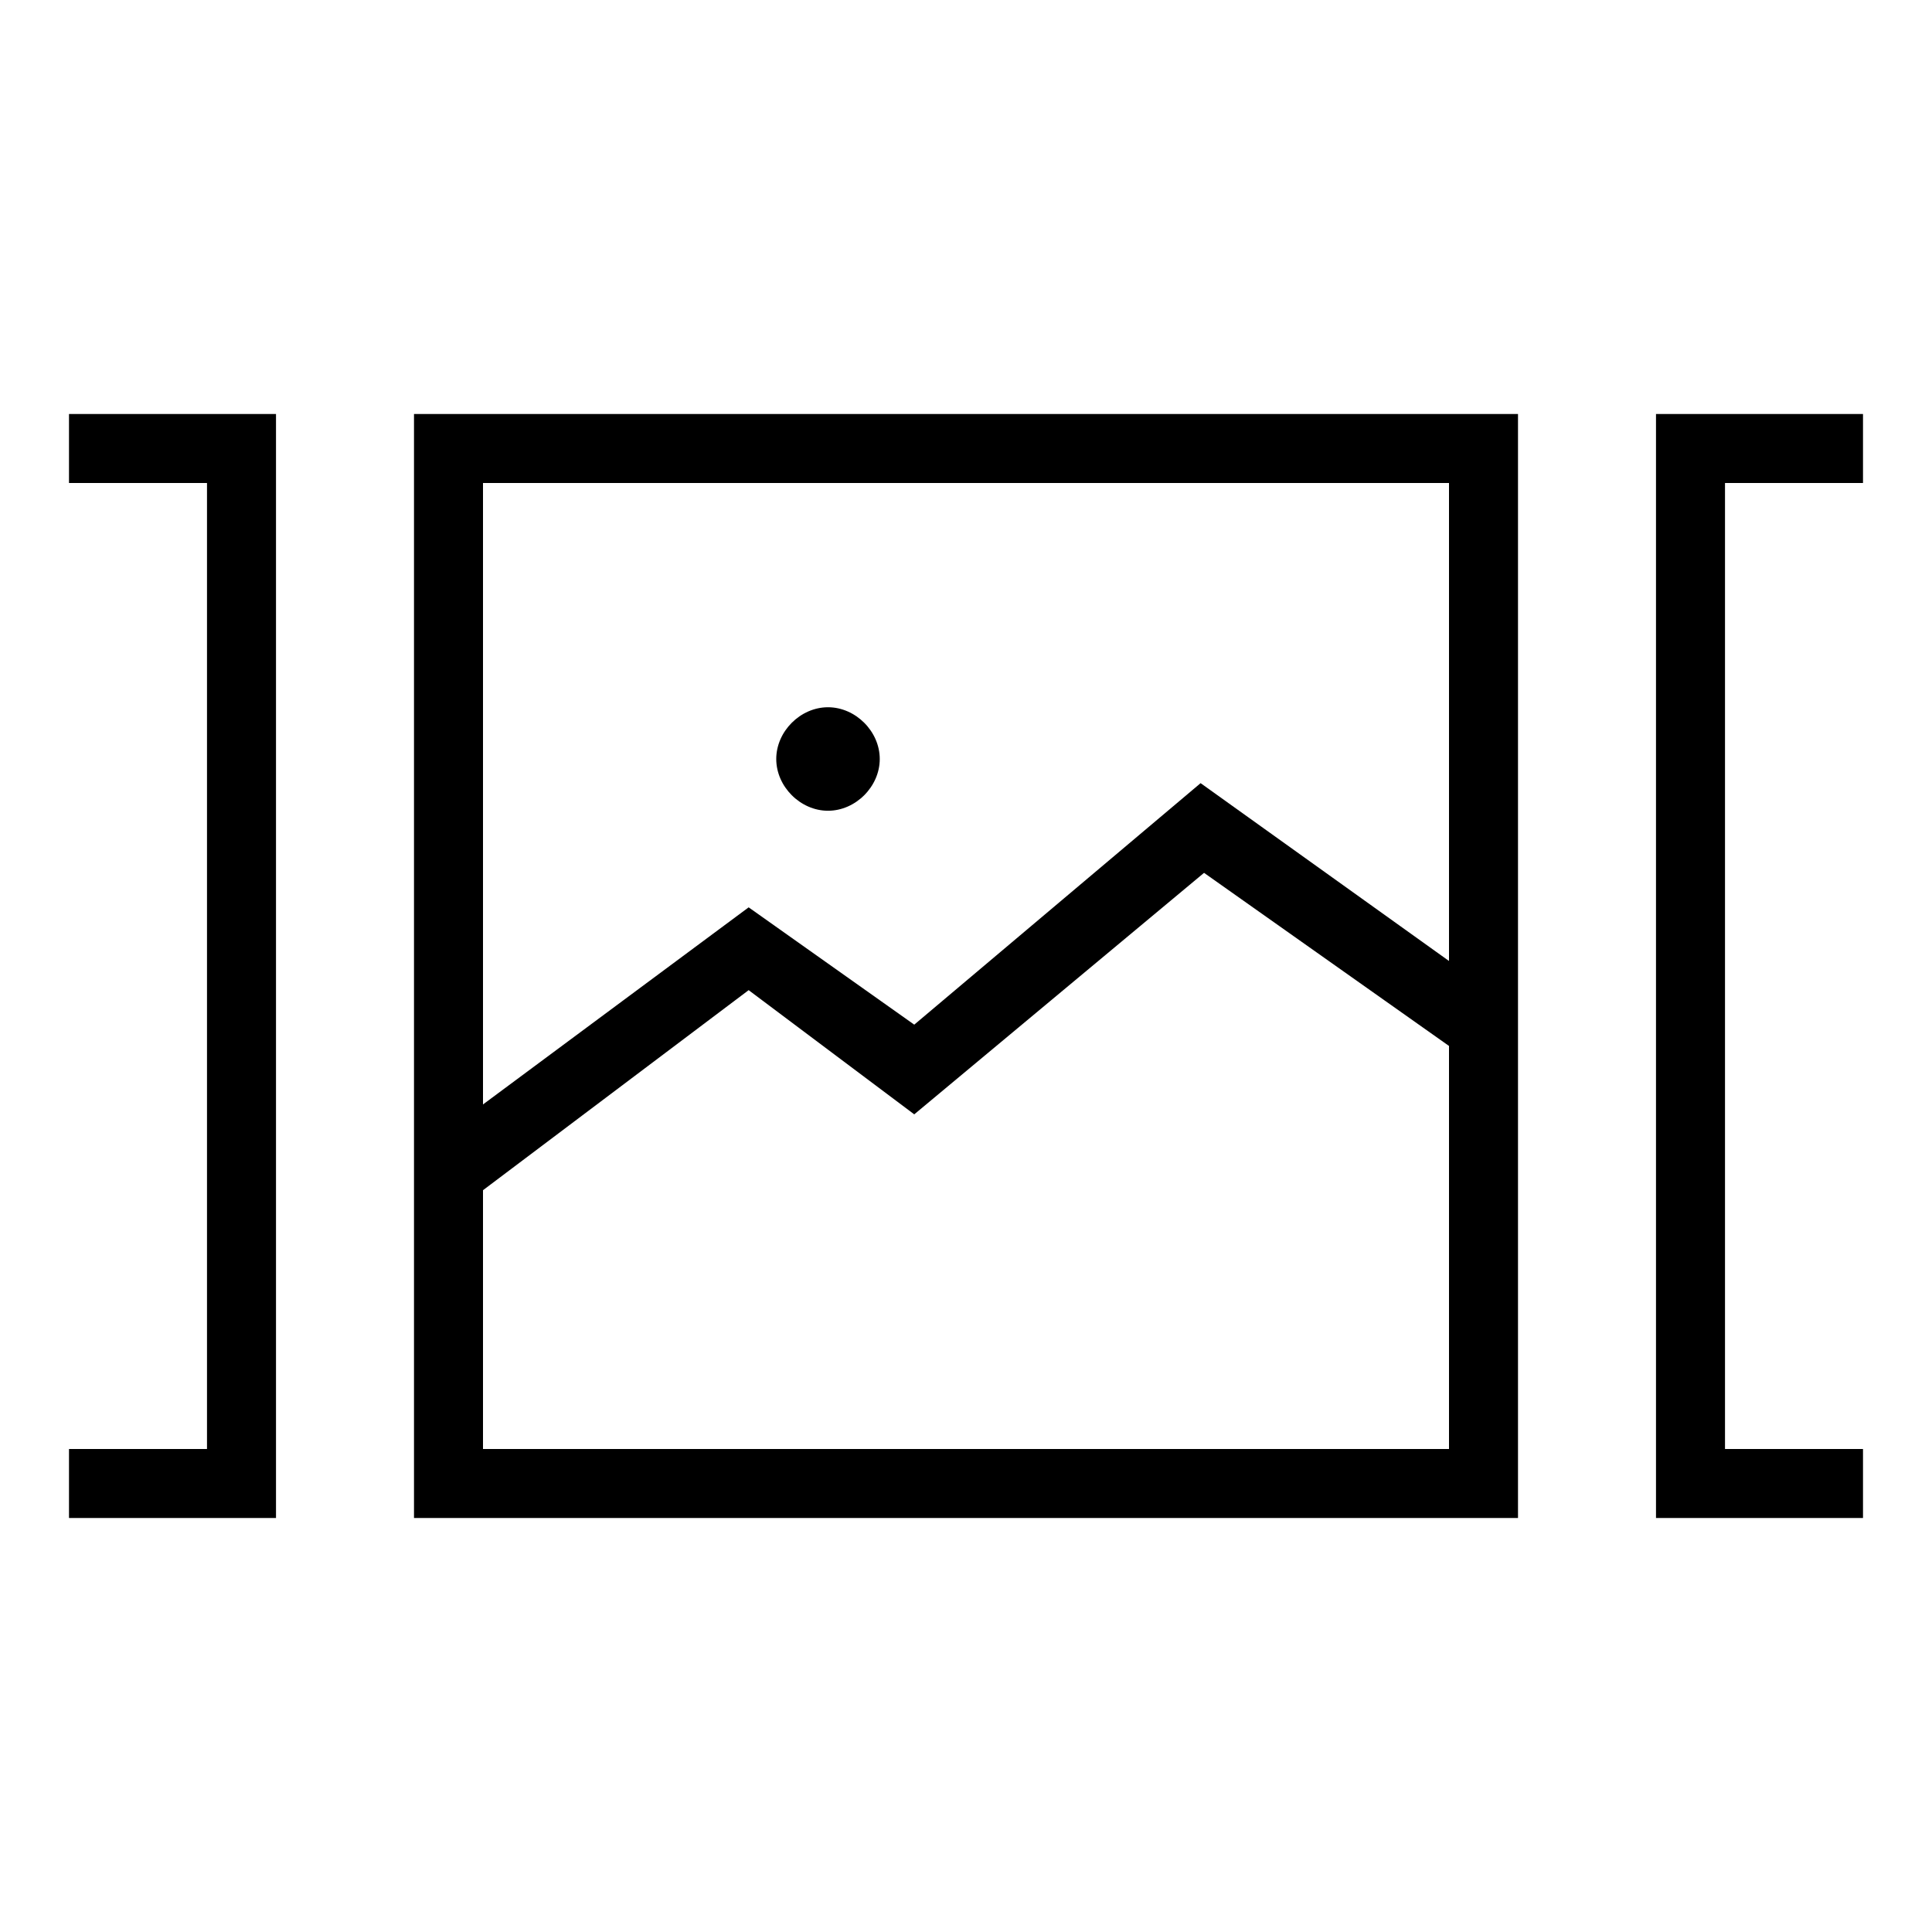 <?xml version="1.0" encoding="utf-8"?>
<!-- Generator: Adobe Illustrator 26.2.1, SVG Export Plug-In . SVG Version: 6.00 Build 0)  -->
<svg version="1.1" id="レイヤー_2_1_" xmlns="http://www.w3.org/2000/svg" xmlns:xlink="http://www.w3.org/1999/xlink" x="0px"
	 y="0px" viewBox="0 0 56 56" style="enable-background:new 0 0 56 56;" xml:space="preserve">
<g>
	<path d="M24,23.5c0.8,0,1.5-0.7,1.5-1.5s-0.7-1.5-1.5-1.5s-1.5,0.7-1.5,1.5S23.2,23.5,24,23.5z"/>
</g>
<polygon points="13.6,34.8 12.4,33.2 21.7,26.3 26.5,29.7 34.8,22.7 43.6,29 42.4,30.6 34.9,25.3 26.5,32.3 21.7,28.7 "/>
<g>
	<path d="M44,44H12V12h32V44z M14,42h28V14H14V42z"/>
	<polygon points="54,42 50,42 50,14 54,14 54,12 48,12 48,44 54,44 	"/>
	<polygon points="2,14 6,14 6,42 2,42 2,44 8,44 8,12 2,12 	"/>
</g>
</svg>

